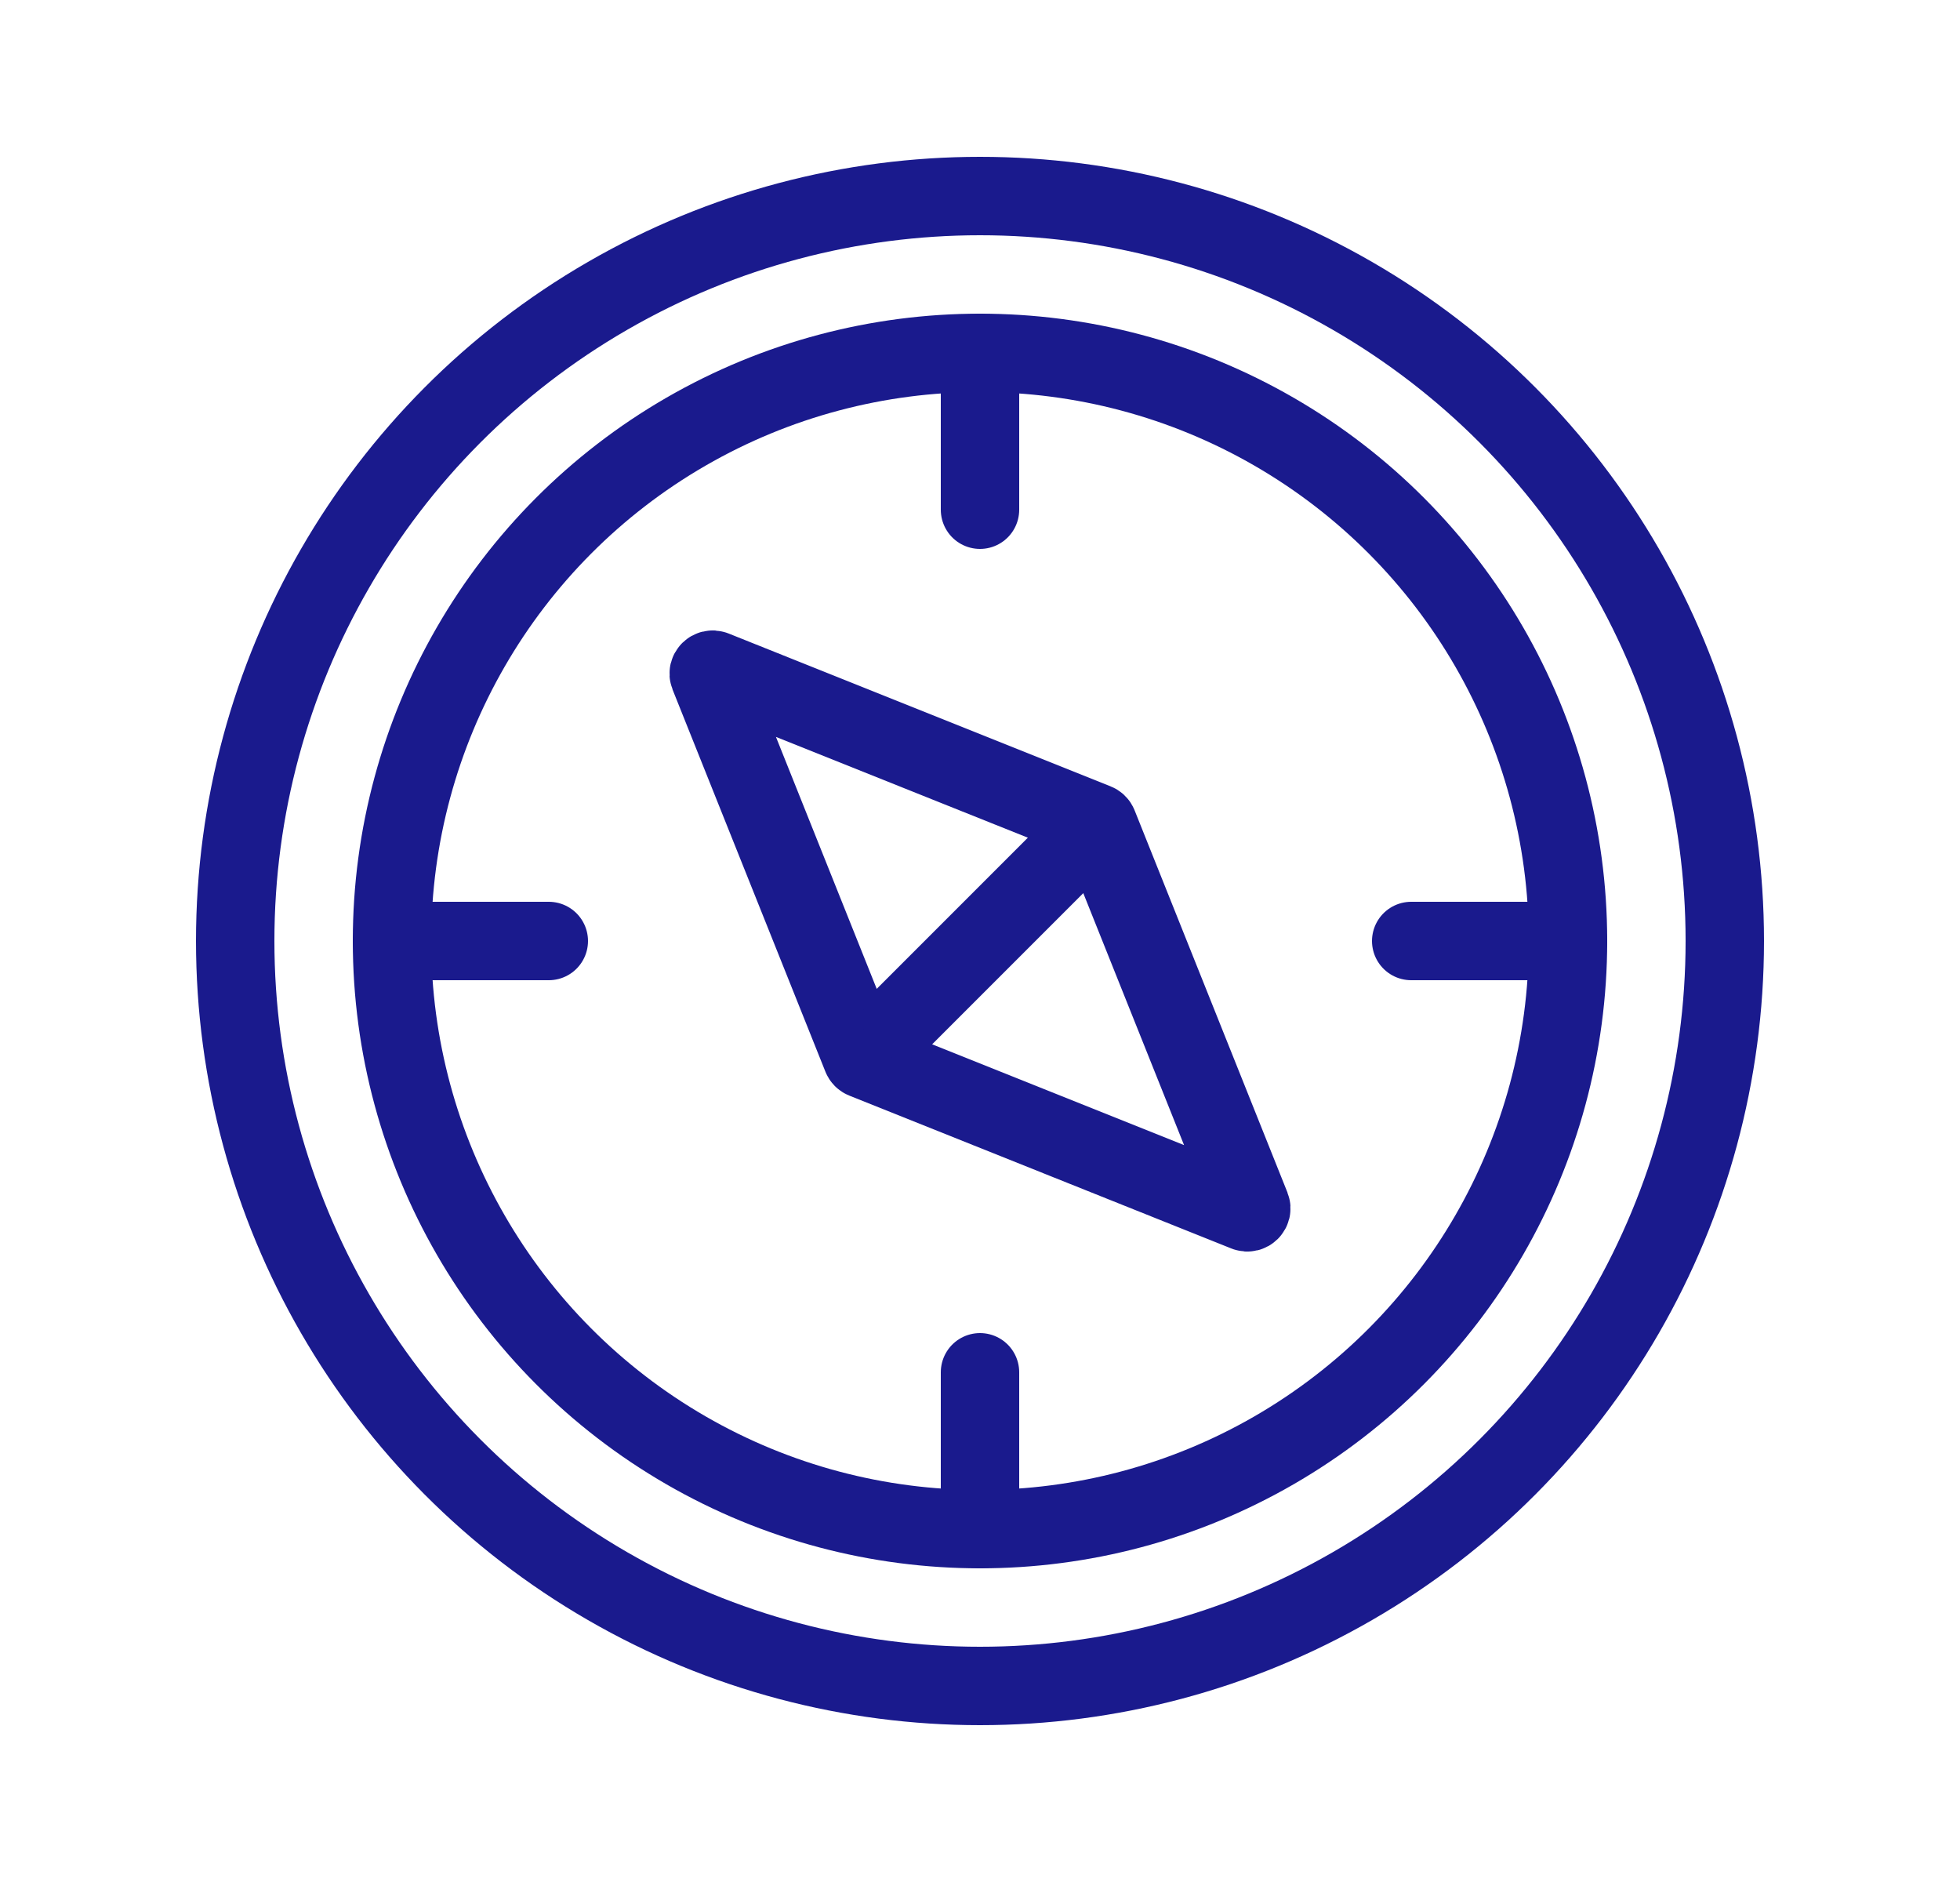 <svg width="25" height="24" viewBox="0 0 25 24" fill="none" xmlns="http://www.w3.org/2000/svg">
<circle cx="12.5" cy="12" r="9.5" stroke="#1A1A8D"/>
<circle cx="12.5" cy="12" r="7.5" stroke="#1A1A8D"/>
<path d="M5 12H7" stroke="#1A1A8D" stroke-linecap="round"/>
<path d="M18 12H20" stroke="#1A1A8D" stroke-linecap="round"/>
<path d="M12.5 4.5V6.5" stroke="#1A1A8D" stroke-linecap="round"/>
<path d="M12.5 17.5V19.5" stroke="#1A1A8D" stroke-linecap="round"/>
<path d="M9.043 8.608L10.992 13.48C10.997 13.493 11.007 13.503 11.02 13.508L15.892 15.457C15.932 15.473 15.973 15.432 15.957 15.392L14.008 10.52C14.003 10.507 13.993 10.497 13.98 10.492L9.108 8.543C9.068 8.527 9.027 8.568 9.043 8.608Z" stroke="#1A1A8D" stroke-linecap="round"/>
<path d="M13.5 11L11.5 13" stroke="#1A1A8D" stroke-linecap="round"/>
</svg>

